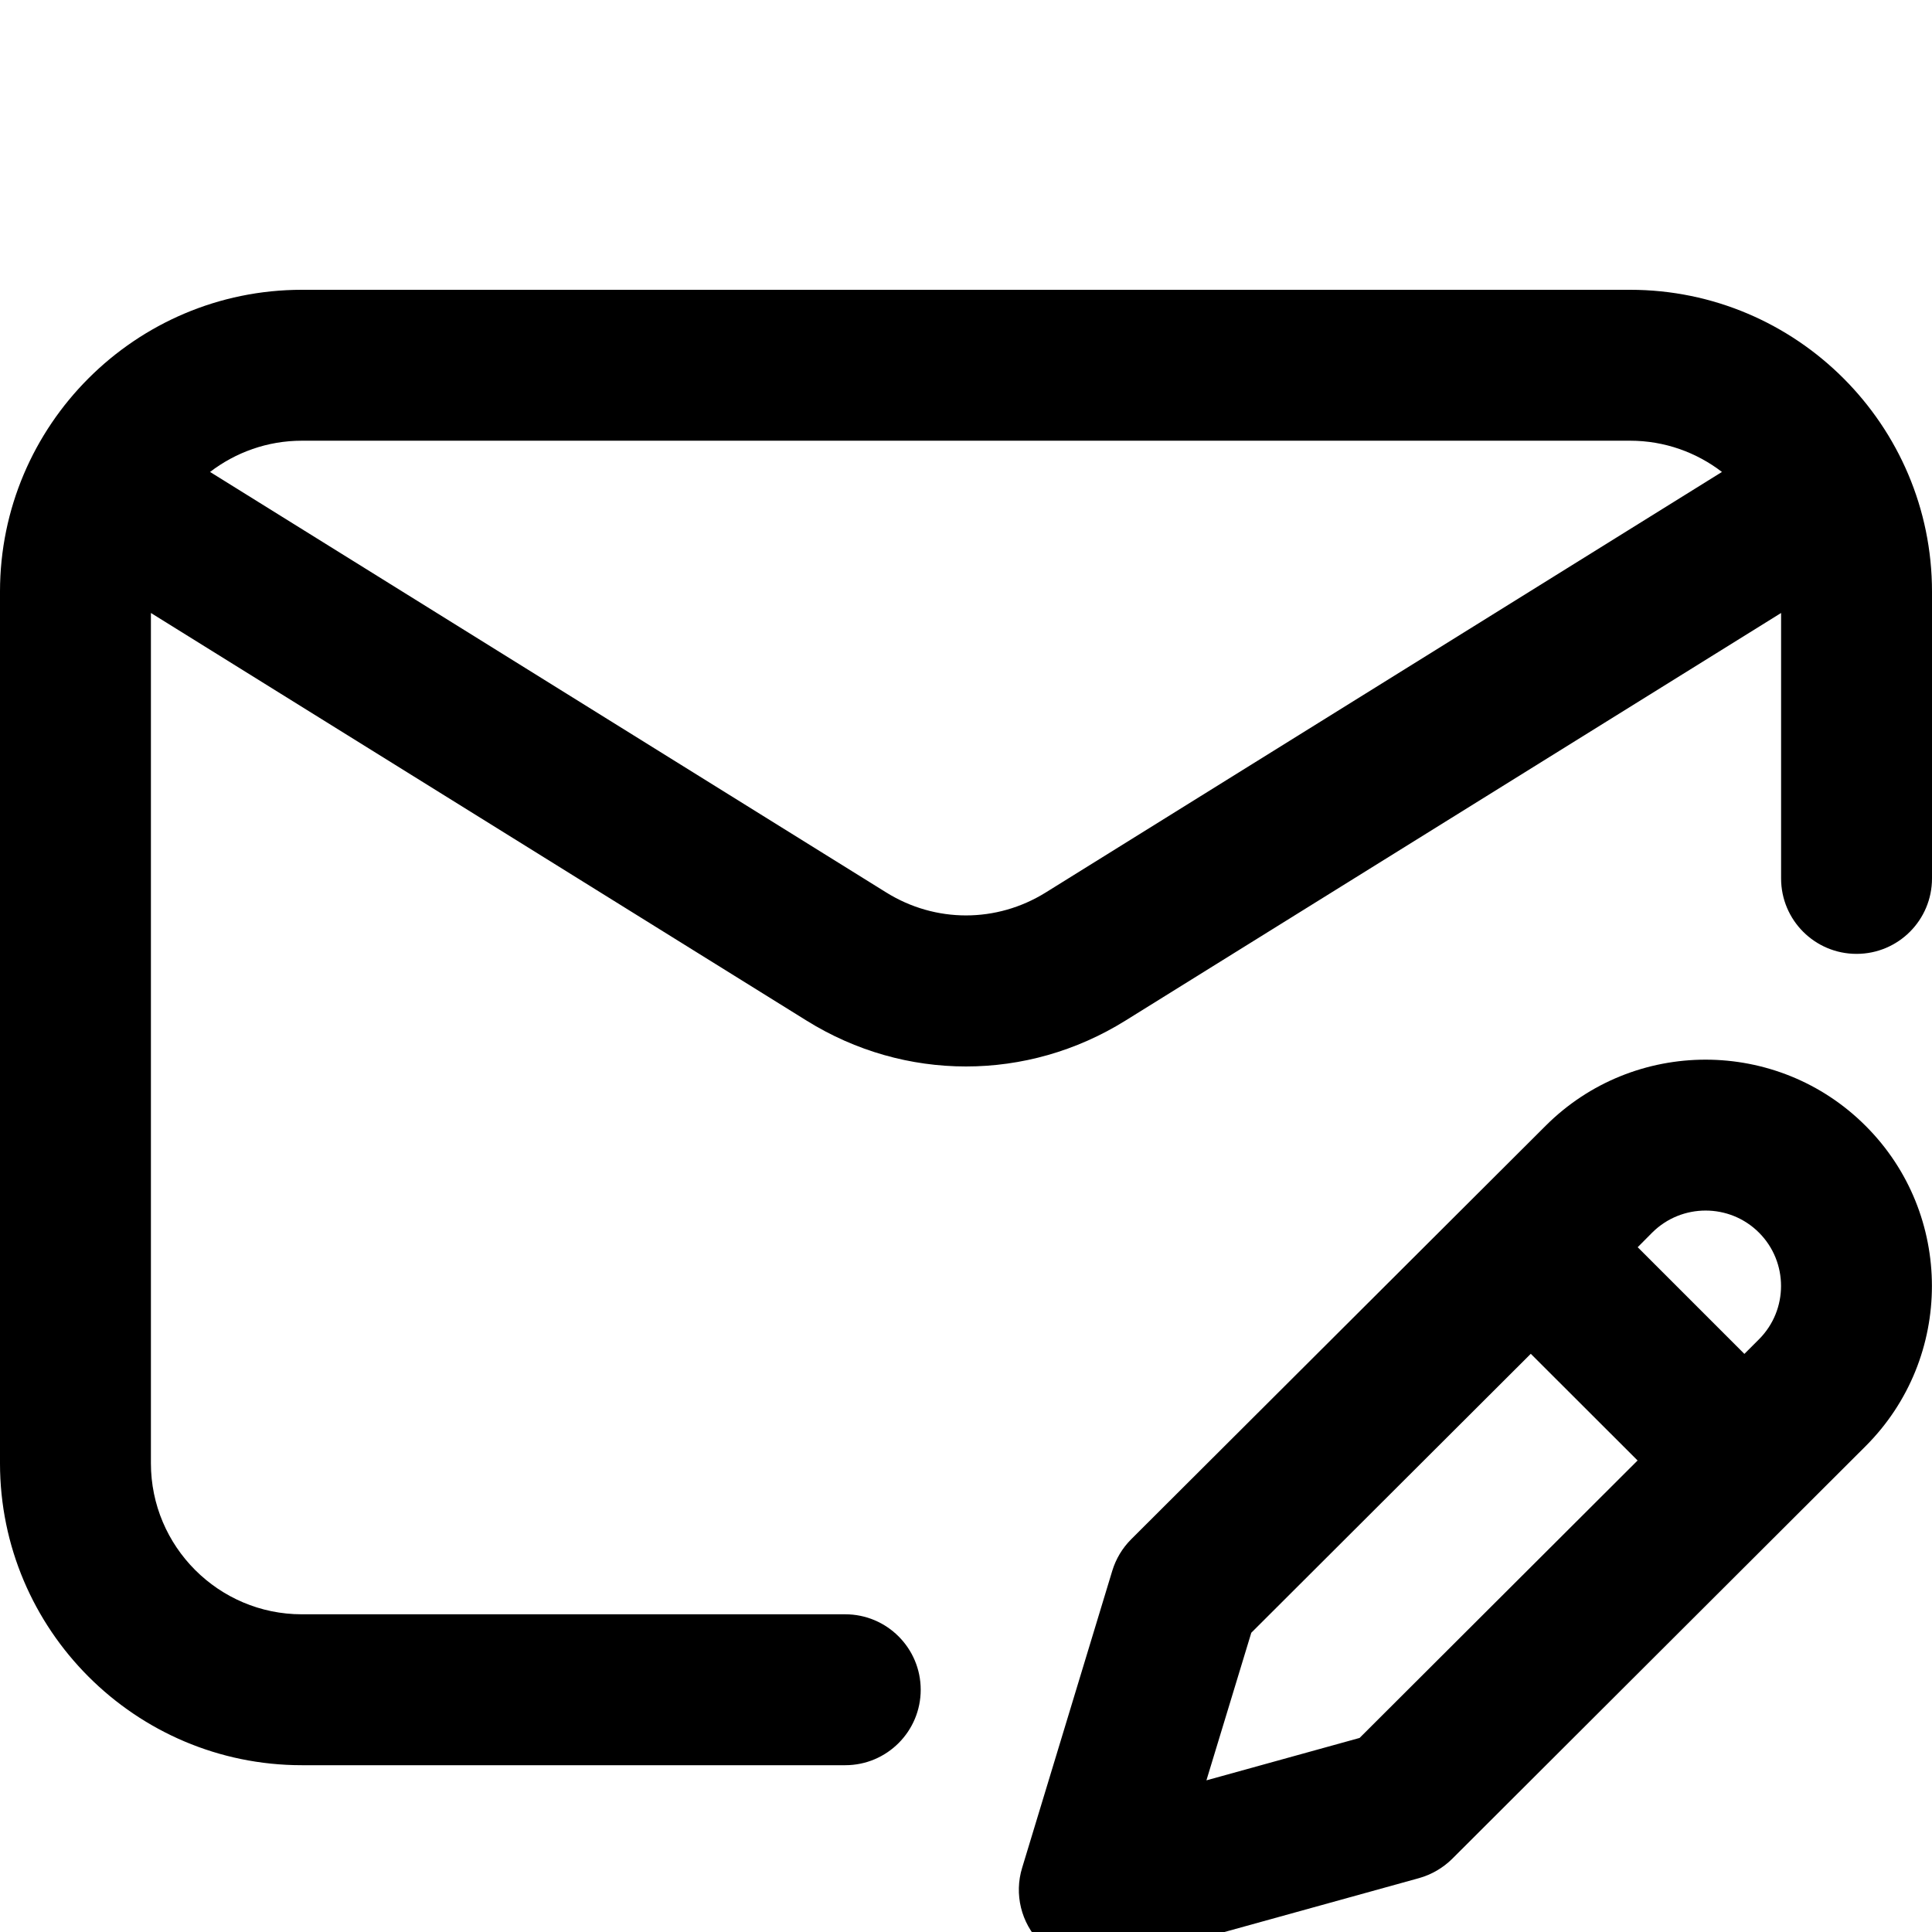 <svg width="18" height="18" viewBox="0 0 18 18" fill="none" xmlns="http://www.w3.org/2000/svg">
<g clip-path="url(#clip0_700_1705)">
<path d="M15.188 2.7H2.812C1.262 2.7 0 3.962 0 5.512V13.633C0 15.184 1.262 16.446 2.812 16.446H7.875C8.263 16.446 8.578 16.131 8.578 15.743C8.578 15.355 8.263 15.04 7.875 15.04H2.812C2.037 15.04 1.406 14.409 1.406 13.633V5.711L7.515 9.509C7.973 9.794 8.486 9.936 9 9.936C9.514 9.936 10.027 9.794 10.485 9.509L16.594 5.711V8.184C16.594 8.573 16.909 8.887 17.297 8.887C17.685 8.887 18 8.573 18 8.184V5.512C18 3.962 16.738 2.7 15.188 2.7ZM9.743 8.315C9.285 8.6 8.715 8.6 8.257 8.315L1.957 4.397C2.195 4.215 2.491 4.106 2.812 4.106H15.188C15.509 4.106 15.806 4.215 16.043 4.397L9.743 8.315ZM14.4 10.489L10.539 14.341C10.457 14.423 10.397 14.523 10.363 14.634L9.523 17.402C9.448 17.647 9.513 17.914 9.692 18.097C9.826 18.235 10.008 18.309 10.195 18.309C10.258 18.309 10.321 18.301 10.383 18.284L13.221 17.498C13.338 17.465 13.444 17.403 13.53 17.318L17.382 13.473C18.205 12.65 18.205 11.312 17.382 10.49C16.56 9.667 15.222 9.667 14.4 10.489ZM12.667 16.192L11.24 16.587L11.658 15.212L14.262 12.613L15.257 13.607L12.667 16.192ZM16.388 12.478L16.252 12.614L15.258 11.62L15.393 11.484C15.668 11.21 16.114 11.21 16.388 11.484C16.662 11.758 16.662 12.204 16.388 12.478Z" fill="black"/>
</g>
<defs>
<clipPath id="clip0_700_1705">
<rect width="18" height="18" fill="white"/>
</clipPath>
</defs>
</svg>
